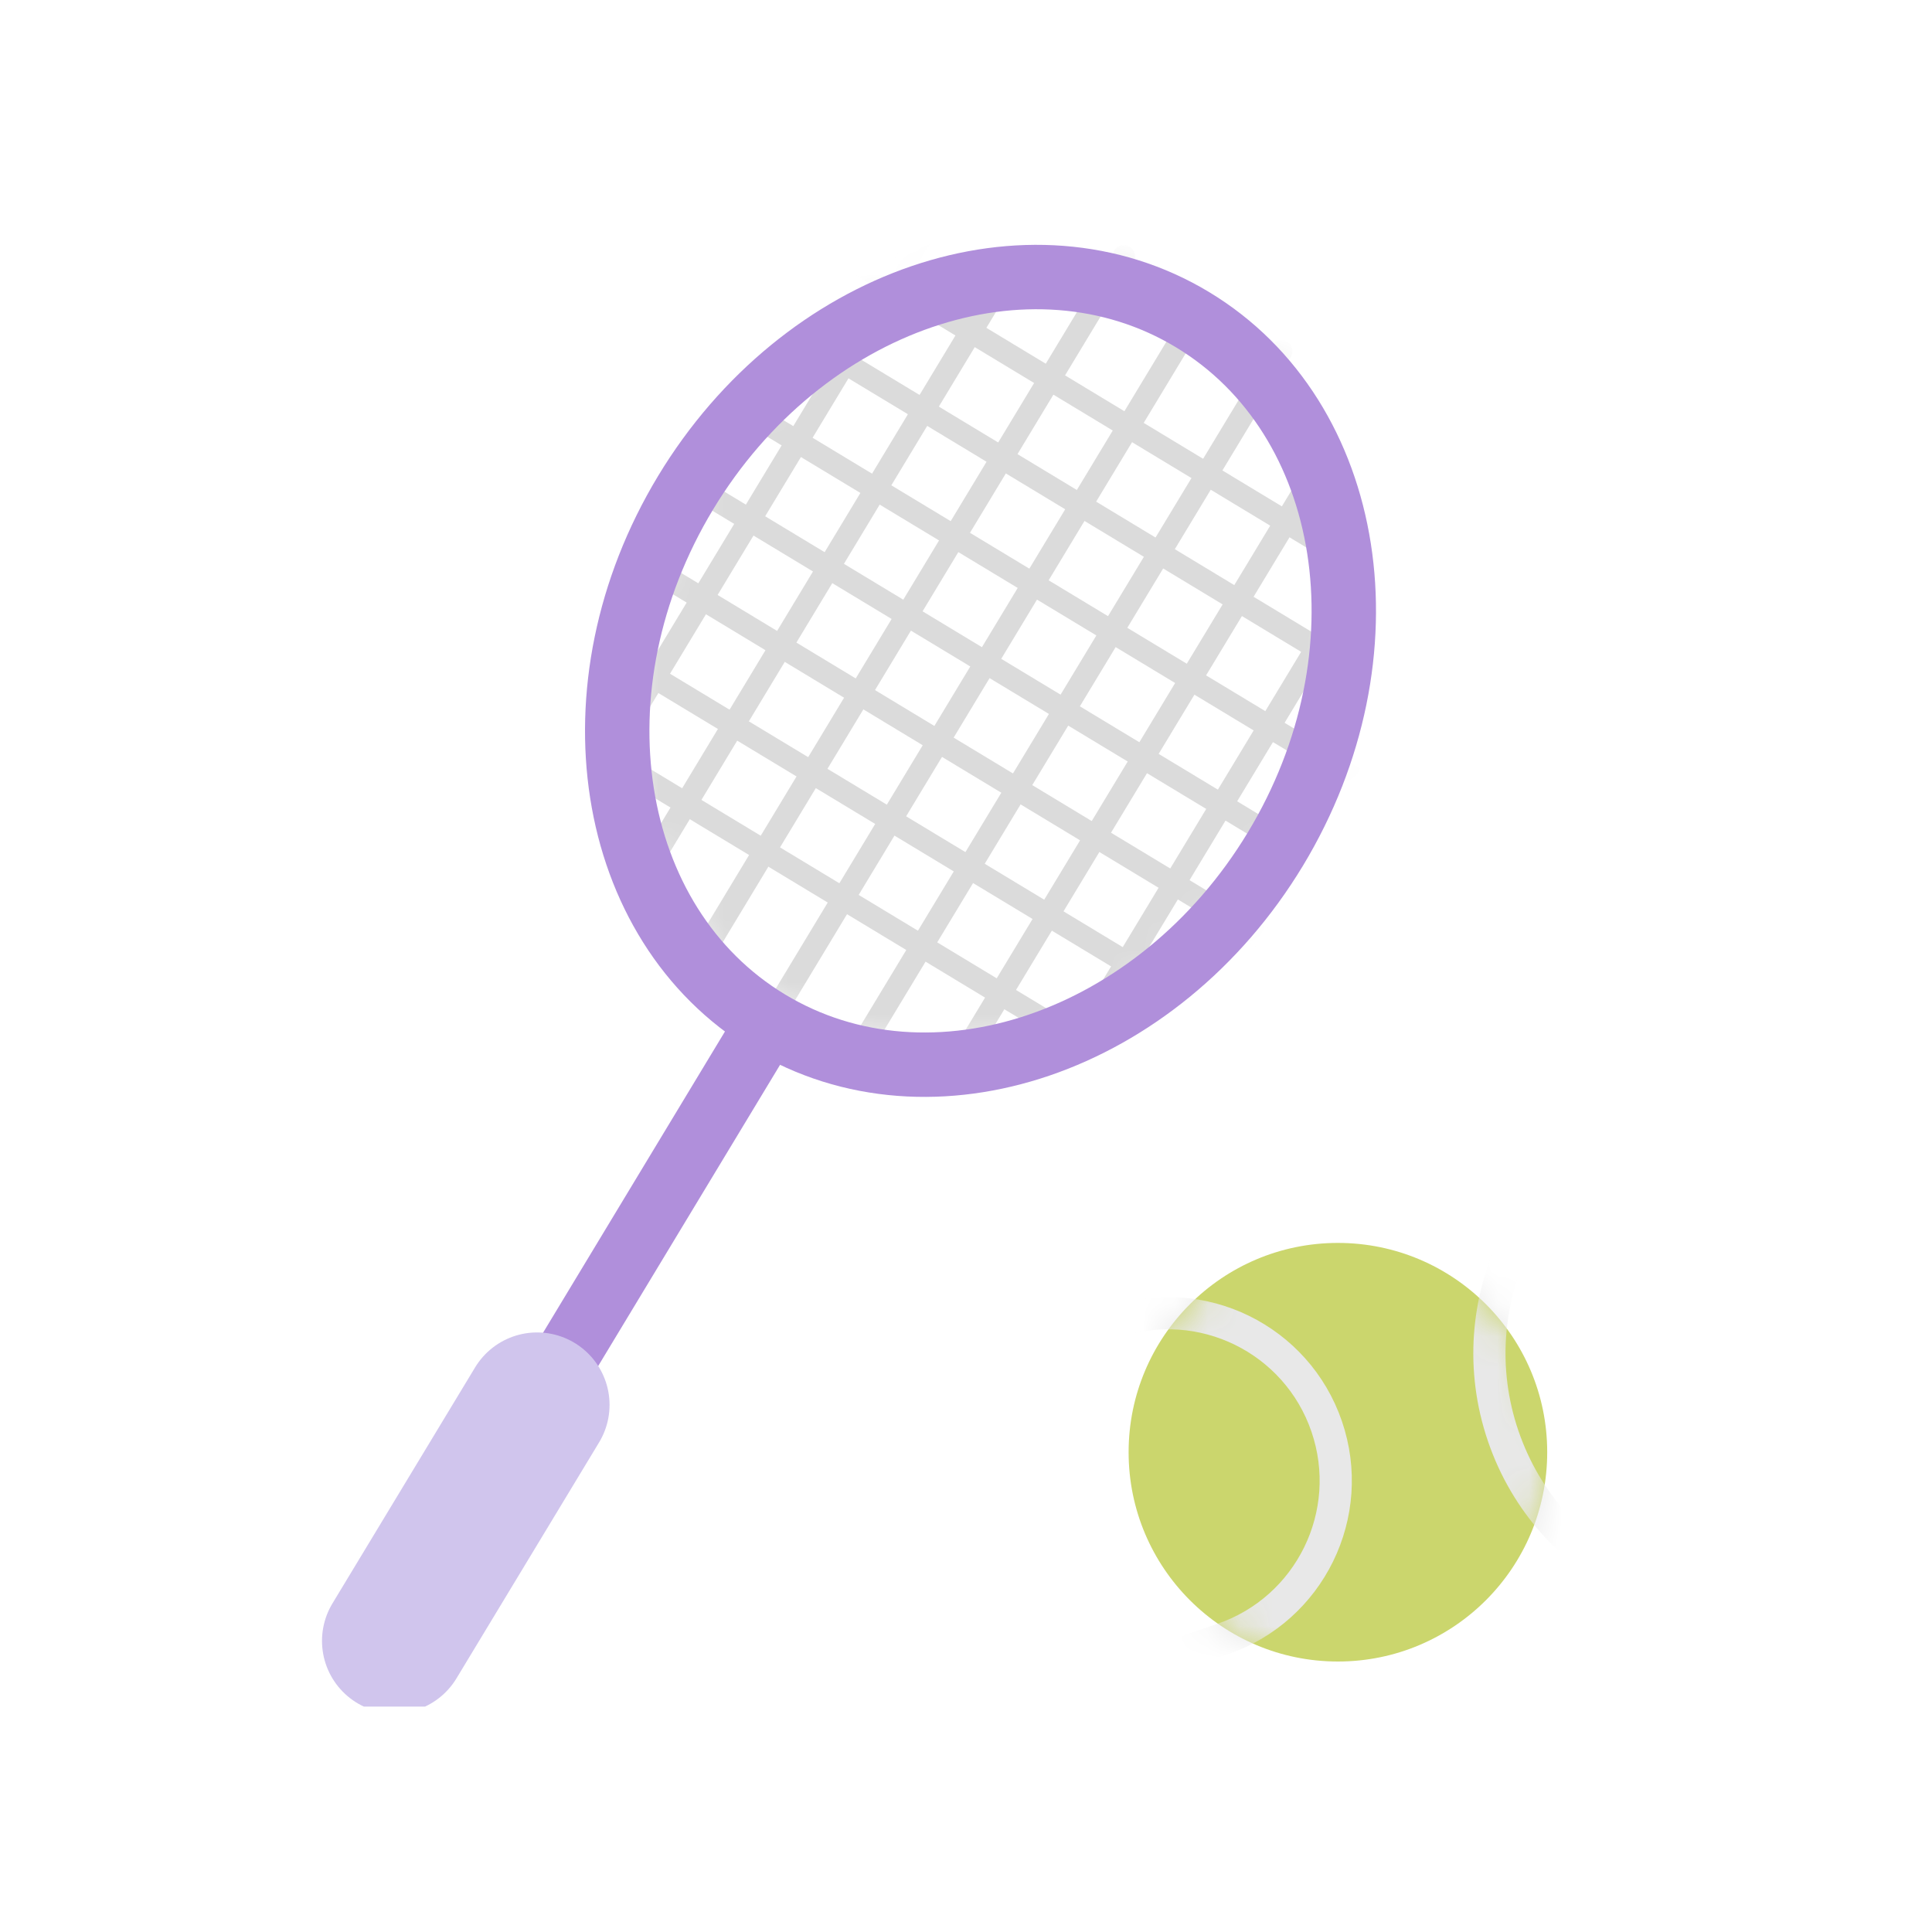 <svg width="60" height="60" viewBox="0 0 60 60" fill="none" xmlns="http://www.w3.org/2000/svg">
<g clip-path="url(#clip0_3251_29084)">
<mask id="mask0_3251_29084" style="mask-type:alpha" maskUnits="userSpaceOnUse" x="19" y="8" width="24" height="25">
<path d="M39.905 25.969C43.542 19.946 42.39 12.587 37.332 9.532C32.273 6.477 25.224 8.883 21.586 14.905C17.949 20.928 19.101 28.287 24.159 31.343C29.218 34.398 36.267 31.992 39.905 25.969Z" fill="white"/>
</mask>
<g mask="url(#mask0_3251_29084)">
<path d="M28.6 7.35L17.96 24.96" stroke="#DBDBDB" stroke-width="0.7" stroke-linecap="round" stroke-linejoin="round"/>
<path d="M31.04 8.83L20.41 26.44" stroke="#DBDBDB" stroke-width="0.7" stroke-linecap="round" stroke-linejoin="round"/>
<path d="M34.9 7.96L21.44 30.25" stroke="#DBDBDB" stroke-width="0.7" stroke-linecap="round" stroke-linejoin="round"/>
<path d="M37.34 9.44L23.88 31.73" stroke="#DBDBDB" stroke-width="0.7" stroke-linecap="round" stroke-linejoin="round"/>
<path d="M39.79 10.91L26.32 33.2" stroke="#DBDBDB" stroke-width="0.7" stroke-linecap="round" stroke-linejoin="round"/>
<path d="M40.82 14.73L30.18 32.34" stroke="#DBDBDB" stroke-width="0.7" stroke-linecap="round" stroke-linejoin="round"/>
<path d="M43.26 16.2L32.62 33.81" stroke="#DBDBDB" stroke-width="0.7" stroke-linecap="round" stroke-linejoin="round"/>
<path d="M43.84 18.57L26.23 7.93" stroke="#DBDBDB" stroke-width="0.7" stroke-linecap="round" stroke-linejoin="round"/>
<path d="M42.37 21.02L24.76 10.38" stroke="#DBDBDB" stroke-width="0.7" stroke-linecap="round" stroke-linejoin="round"/>
<path d="M43.23 24.87L20.94 11.41" stroke="#DBDBDB" stroke-width="0.7" stroke-linecap="round" stroke-linejoin="round"/>
<path d="M41.76 27.31L19.47 13.85" stroke="#DBDBDB" stroke-width="0.7" stroke-linecap="round" stroke-linejoin="round"/>
<path d="M40.28 29.76L17.99 16.29" stroke="#DBDBDB" stroke-width="0.7" stroke-linecap="round" stroke-linejoin="round"/>
<path d="M36.47 30.79L18.85 20.15" stroke="#DBDBDB" stroke-width="0.7" stroke-linecap="round" stroke-linejoin="round"/>
<path d="M34.99 33.23L17.38 22.59" stroke="#DBDBDB" stroke-width="0.7" stroke-linecap="round" stroke-linejoin="round"/>
</g>
<path d="M39.61 26.366C43.247 20.343 42.096 12.984 37.037 9.929C31.979 6.874 24.929 9.28 21.291 15.303C17.654 21.326 18.806 28.685 23.864 31.74C28.923 34.795 35.972 32.389 39.61 26.366Z" stroke="#B08FDB" stroke-width="2" stroke-miterlimit="10"/>
<path d="M23.86 31.74L16.68 43.63" stroke="#B08FDB" stroke-width="2" stroke-miterlimit="10"/>
<path d="M16.68 43.63L12.25 50.96" stroke="#D0C5ED" stroke-width="4.5" stroke-linecap="round" stroke-linejoin="round"/>
<path d="M41.55 51.6C45.14 51.6 48.05 48.69 48.05 45.1C48.05 41.51 45.14 38.6 41.55 38.6C37.96 38.6 35.05 41.51 35.05 45.1C35.05 48.69 37.96 51.6 41.55 51.6Z" fill="#CBD66D"/>
<mask id="mask1_3251_29084" style="mask-type:alpha" maskUnits="userSpaceOnUse" x="35" y="38" width="14" height="14">
<path d="M41.55 51.6C45.14 51.6 48.05 48.69 48.05 45.1C48.05 41.51 45.14 38.6 41.55 38.6C37.96 38.6 35.05 41.51 35.05 45.1C35.05 48.69 37.96 51.6 41.55 51.6Z" fill="#CBD66D"/>
</mask>
<g mask="url(#mask1_3251_29084)">
<path d="M34.599 41.063L32.139 41.905C29.422 42.834 27.972 45.79 28.901 48.508C29.831 51.225 32.787 52.675 35.504 51.745L37.964 50.904C40.682 49.975 42.131 47.018 41.202 44.301C40.273 41.584 37.316 40.134 34.599 41.063Z" stroke="#E8E8E8" stroke-miterlimit="10"/>
<path d="M54.788 33.437L51.628 34.518C47.479 35.937 45.266 40.451 46.684 44.6C48.103 48.749 52.617 50.963 56.767 49.544L59.927 48.463C64.076 47.044 66.289 42.53 64.871 38.381C63.452 34.232 58.938 32.018 54.788 33.437Z" stroke="#E8E8E8" stroke-miterlimit="10"/>
</g>
</g>
<defs>
<clipPath id="clip0_3251_29084">
<rect width="41" height="46" fill="white" transform="translate(10 7)"/>
</clipPath>
</defs>
</svg>
